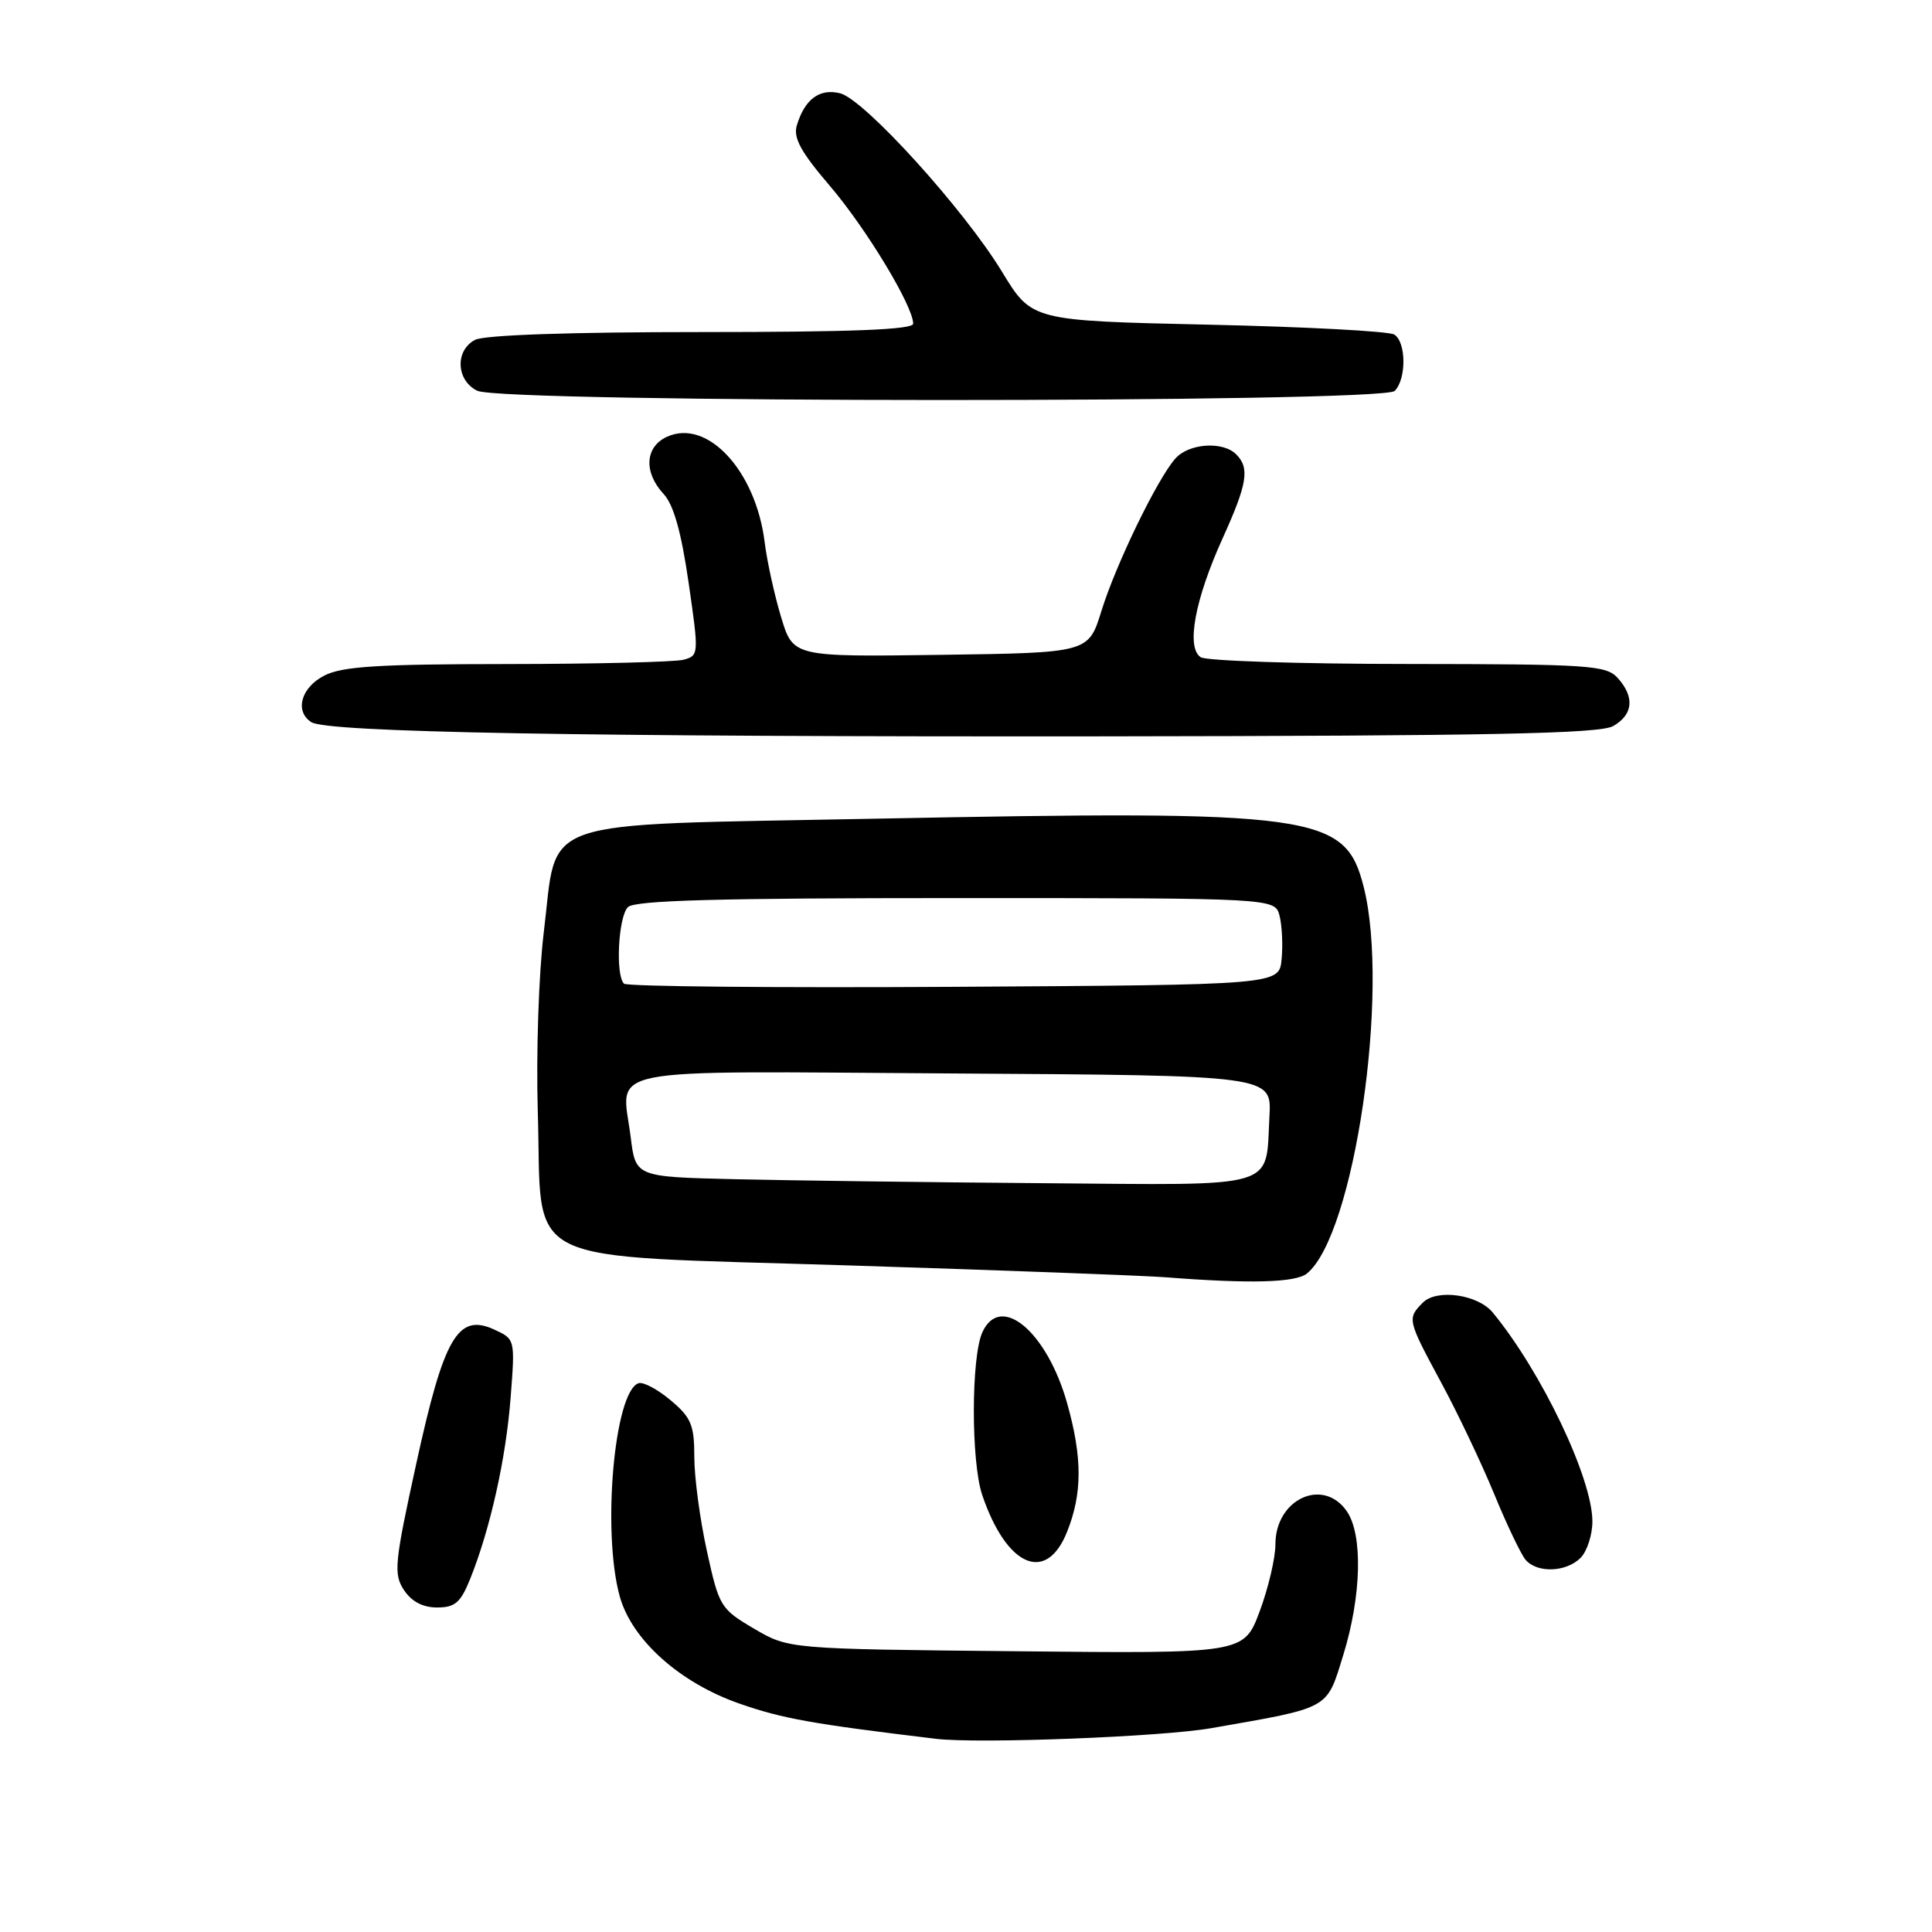 <?xml version="1.0" encoding="UTF-8" standalone="no"?>
<!DOCTYPE svg PUBLIC "-//W3C//DTD SVG 1.1//EN" "http://www.w3.org/Graphics/SVG/1.1/DTD/svg11.dtd" >
<svg xmlns="http://www.w3.org/2000/svg" xmlns:xlink="http://www.w3.org/1999/xlink" version="1.1" viewBox="0 0 256 256">
 <g >
 <path fill="currentColor"
d=" M 160.50 228.99 C 176.40 226.21 175.74 226.57 177.99 219.30 C 180.41 211.46 180.61 203.31 178.44 200.22 C 175.29 195.72 169.00 198.65 169.00 204.62 C 169.00 206.44 168.06 210.44 166.91 213.52 C 164.82 219.11 164.82 219.11 134.66 218.80 C 104.50 218.50 104.50 218.50 99.92 215.81 C 95.47 213.19 95.28 212.88 93.67 205.53 C 92.75 201.36 92.00 195.75 92.00 193.06 C 92.00 188.82 91.59 187.83 88.87 185.55 C 87.15 184.10 85.24 183.08 84.62 183.28 C 81.40 184.34 79.75 202.89 82.11 211.50 C 83.70 217.28 90.07 222.99 98.02 225.75 C 103.70 227.73 107.63 228.43 124.00 230.40 C 129.62 231.08 153.96 230.14 160.50 228.99 Z  M 62.33 209.14 C 64.98 202.50 67.04 193.26 67.66 185.20 C 68.26 177.44 68.26 177.44 65.46 176.16 C 60.67 173.98 58.82 177.17 55.16 193.93 C 52.27 207.13 52.13 208.55 53.52 210.68 C 54.53 212.21 56.02 213.00 57.91 213.00 C 60.31 213.00 61.04 212.36 62.33 209.14 Z  M 209.43 206.43 C 210.29 205.56 211.00 203.39 211.00 201.60 C 211.00 195.89 204.27 181.78 197.80 173.92 C 195.83 171.52 190.39 170.75 188.54 172.60 C 186.44 174.71 186.47 174.87 190.96 183.19 C 193.14 187.22 196.29 193.85 197.97 197.92 C 199.64 201.99 201.52 205.92 202.13 206.66 C 203.64 208.47 207.50 208.35 209.43 206.43 Z  M 141.39 202.98 C 143.42 197.91 143.43 193.15 141.41 185.97 C 138.74 176.45 132.57 171.27 130.17 176.53 C 128.67 179.83 128.66 193.69 130.15 198.10 C 133.38 207.61 138.63 209.89 141.39 202.98 Z  M 173.17 168.75 C 179.44 163.68 184.20 131.30 180.69 117.50 C 178.24 107.84 174.52 107.33 115.51 108.49 C 70.24 109.39 73.95 108.10 72.05 123.57 C 71.38 129.07 71.03 139.66 71.26 147.30 C 71.90 168.20 67.94 166.25 112.61 167.68 C 132.90 168.32 151.75 169.03 154.50 169.25 C 165.65 170.12 171.66 169.96 173.17 168.75 Z  M 213.75 96.21 C 216.41 94.69 216.63 92.36 214.35 89.83 C 212.82 88.15 210.59 88.00 186.60 87.98 C 172.24 87.98 159.87 87.57 159.11 87.09 C 157.14 85.84 158.32 79.45 162.02 71.29 C 165.28 64.10 165.62 62.02 163.80 60.20 C 162.03 58.43 157.54 58.74 155.75 60.75 C 153.36 63.43 147.85 74.79 145.94 80.97 C 144.23 86.50 144.23 86.50 124.66 86.77 C 105.09 87.04 105.09 87.04 103.50 81.77 C 102.62 78.87 101.64 74.40 101.32 71.84 C 100.15 62.37 93.72 55.44 88.39 57.87 C 85.46 59.20 85.26 62.57 87.92 65.44 C 89.25 66.86 90.27 70.48 91.24 77.18 C 92.62 86.71 92.61 86.87 90.57 87.42 C 89.43 87.72 78.92 87.98 67.20 87.99 C 50.08 88.00 45.32 88.30 42.95 89.53 C 39.88 91.11 39.02 94.25 41.25 95.69 C 43.33 97.04 77.03 97.64 146.00 97.57 C 197.42 97.51 211.98 97.22 213.75 96.21 Z  M 184.80 51.80 C 186.37 50.23 186.34 45.33 184.75 44.33 C 184.06 43.89 172.97 43.30 160.11 43.02 C 136.72 42.50 136.72 42.50 132.79 36.04 C 127.75 27.74 114.53 13.17 111.32 12.36 C 108.59 11.68 106.62 13.15 105.58 16.63 C 105.09 18.26 106.13 20.16 109.96 24.63 C 114.77 30.26 121.00 40.56 121.00 42.89 C 121.00 43.68 112.83 44.00 92.93 44.00 C 75.50 44.00 64.14 44.39 62.93 45.04 C 60.26 46.46 60.45 50.43 63.25 51.78 C 66.62 53.40 183.18 53.42 184.80 51.80 Z  M 97.36 156.25 C 84.22 155.94 84.22 155.94 83.57 150.67 C 82.38 141.19 78.54 141.94 126.36 142.24 C 168.50 142.50 168.50 142.50 168.21 147.90 C 167.67 157.67 169.83 157.03 138.21 156.78 C 122.97 156.66 104.59 156.42 97.36 156.25 Z  M 82.68 130.34 C 81.53 129.20 81.93 121.47 83.20 120.20 C 84.10 119.30 95.13 119.00 126.68 119.00 C 168.96 119.00 168.96 119.00 169.55 121.36 C 169.88 122.66 170.00 125.25 169.82 127.11 C 169.50 130.50 169.50 130.50 126.43 130.76 C 102.74 130.90 83.05 130.72 82.68 130.34 Z "/>
</g>
</svg>